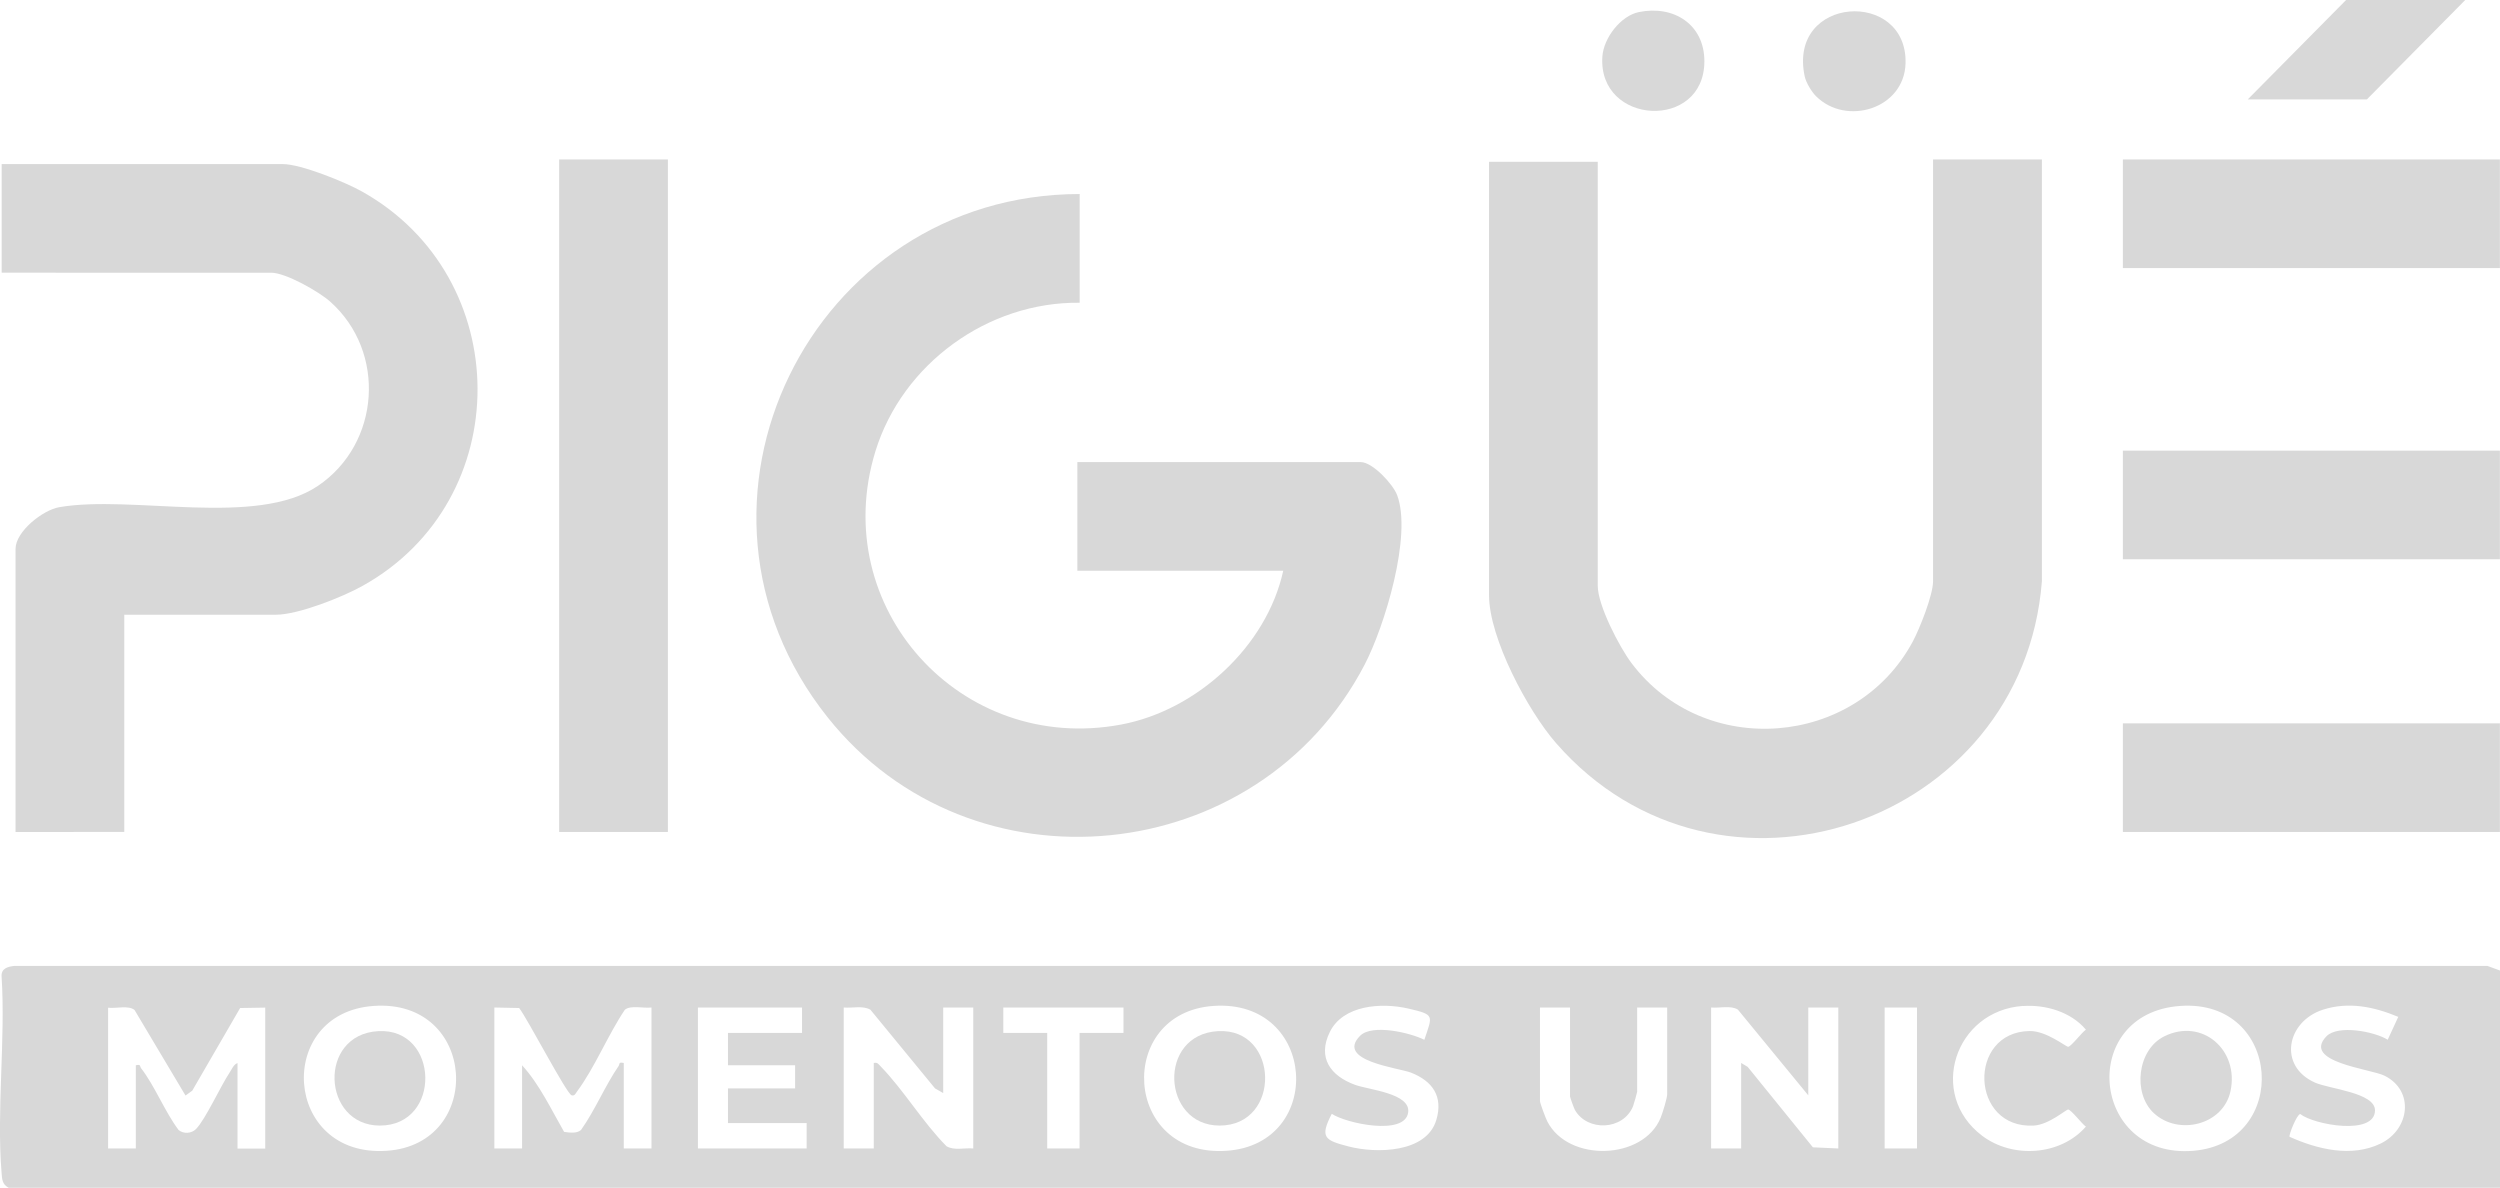 <?xml version="1.0" encoding="UTF-8"?><svg id="a" xmlns="http://www.w3.org/2000/svg" viewBox="0 0 237.99 113.07"><defs><style>.b{fill:#d8d8d8;}</style></defs><path class="b" d="M237.99,92.39v20.68H.82c-.61-.33-.62-.79-.67-1.42-.49-6.01.39-12.65,0-18.72-.03-.75.6-.91,1.22-.98h235.42s1.2.44,1.2.44ZM35.57,95.76c-9.44.66-8.64,14.46,1.25,13.79,9.34-.63,8.62-14.49-1.25-13.79ZM115.51,95.76c-9.33.65-8.63,14.46,1.25,13.79,9.42-.63,8.62-14.48-1.25-13.79ZM135.59,98.99c.78-2.34,1.03-2.39-1.53-2.98s-6.21-.34-7.47,2.24c-1.2,2.45.08,4.17,2.4,5.02,1.3.48,5.33.8,5.06,2.64-.32,2.24-5.92,1.03-7.27.12-1.17,2.27-.67,2.52,1.61,3.11,2.61.68,7.4.63,8.34-2.52.67-2.24-.35-3.7-2.41-4.51-1.18-.46-7.22-1.12-4.84-3.51,1.14-1.14,4.74-.3,6.1.38ZM192.58,95.76c-6.49.45-9.1,8.4-3.9,12.35,2.9,2.2,7.46,1.92,9.89-.86-.37-.25-1.38-1.58-1.68-1.63-.18-.03-1.83,1.45-3.28,1.53-6.06.34-6.35-8.9-.41-9,1.62-.03,3.49,1.53,3.69,1.5.3-.05,1.3-1.38,1.68-1.63-1.42-1.69-3.83-2.4-5.98-2.25ZM207.55,95.76c-9.77.69-8.54,14.6,1.25,13.79,9.28-.77,8.45-14.47-1.25-13.79ZM228.3,96.8c-2.3-.96-4.72-1.47-7.17-.68-3.45,1.12-4.3,5.36-.75,6.94,1.37.61,5.71.95,5.71,2.64,0,2.43-5.8,1.39-7.12.35-.35.08-1.11,2.03-1.01,2.17,2.65,1.19,5.9,1.99,8.67.64s3.24-5.03.36-6.46c-1.31-.65-7.9-1.29-5.52-3.75,1.09-1.12,4.56-.46,5.83.33l1.01-2.19ZM10.29,95.91v13.42h2.64v-7.92c.51-.12.36.09.5.28,1.3,1.67,2.26,4.14,3.57,5.88.47.4,1.24.34,1.66-.09.9-.92,2.33-4.07,3.2-5.38.21-.31.38-.77.75-.9v8.14h2.64v-13.42l-2.39.04-4.56,7.87-.64.46-4.85-8.14c-.57-.48-1.78-.12-2.53-.22ZM47.06,95.91v13.42h2.64v-7.92c1.65,1.8,2.78,4.22,4,6.34.51.07,1.19.18,1.61-.18,1.33-1.87,2.3-4.23,3.58-6.09.13-.2-.04-.4.49-.29v8.14h2.64v-13.42c-.71.1-2.01-.25-2.54.22-1.6,2.38-2.87,5.52-4.55,7.78-.14.18-.21.44-.51.36-.47-.11-4.26-7.4-5-8.31l-2.38-.05ZM76.35,95.91h-9.91v13.42h10.35v-2.42h-7.49v-3.3h6.39v-2.2h-6.39v-3.08h7.05v-2.42ZM89.78,104.05l-.77-.44-6.15-7.49c-.74-.42-1.72-.13-2.54-.21v13.42h2.86v-8.14c.37-.08.45.12.66.33,2.19,2.25,4.02,5.34,6.27,7.6.74.43,1.71.13,2.54.21v-13.42h-2.86v8.14ZM106.96,95.91h-11.45v2.42h4.18v11h3.08v-11h4.18v-2.42ZM149.46,95.91h-2.86v8.91c0,.2.55,1.65.7,1.94,2,3.9,9.14,3.69,10.79-.36.18-.44.62-1.86.62-2.24v-8.25h-2.86v8.03c0,.07-.32,1.2-.39,1.37-.94,2.31-4.35,2.42-5.53.36-.09-.15-.47-1.21-.47-1.29v-8.47ZM162.89,95.91v13.42h2.86v-8.14l.62.37,6.21,7.66,2.42.11v-13.42h-2.86v8.36l-6.7-8.16c-.7-.43-1.74-.12-2.55-.2ZM182.49,95.91h-3.08v13.42h3.08v-13.42Z"/><rect class="b" x="202.09" y="15.18" width="35.89" height="10.34"/><rect class="b" x="202.09" y="42.9" width="35.89" height="10.34"/><rect class="b" x="202.09" y="68.86" width="35.89" height="10.34"/><path class="b" d="M102.78,18.48v10.34c-8.74-.1-16.87,5.81-19.44,14.13-4.58,14.87,8.13,28.91,23.41,26.02,7.21-1.36,13.84-7.46,15.41-14.64h-19.6v-10.34h26.98c1.12,0,3.07,2.1,3.46,3.14,1.45,3.85-1.2,12.51-3.09,16.14-10.11,19.41-37.42,22.22-51.12,5.02-16.16-20.3-1.58-49.81,24-49.82Z"/><path class="b" d="M194.38,15.18v40.16c-1.8,23.11-30.78,33.12-46.25,15.4-2.68-3.07-6.38-10-6.38-14.08V15.4h10.35v40.37c0,1.86,2.06,5.82,3.21,7.35,6.91,9.18,21.33,8.05,26.77-2.03.66-1.23,1.94-4.44,1.94-5.76V15.18h10.35Z"/><path class="b" d="M11.83,58.52v20.68H1.48v-26.95c0-1.65,2.59-3.7,4.17-3.97,7-1.2,18.74,1.94,24.62-2.03,5.93-4.01,6.54-12.75,1.16-17.54-1.07-.95-4.23-2.75-5.62-2.75H.16v-10.34h26.76c1.73,0,5.93,1.71,7.52,2.6,14.62,8.16,14.74,29.39.08,37.55-1.91,1.07-6.13,2.75-8.26,2.75h-14.42Z"/><rect class="b" x="53.23" y="15.18" width="10.35" height="64.02"/><polygon class="b" points="234.68 0 225.32 9.46 213.98 9.46 223.34 0 234.68 0"/><path class="b" d="M156.01,1.15c3.32-.68,6.24,1.17,6.24,4.68,0,6.64-10.16,6.1-9.71-.45.12-1.76,1.73-3.87,3.47-4.23Z"/><path class="b" d="M172.88,9.16c-.42-.41-.96-1.31-1.08-1.89-1.64-7.71,9.81-8.34,9.6-1.23-.13,4.34-5.66,5.98-8.52,3.12Z"/><path class="b" d="M36.01,98.16c5.82-.32,6.07,8.99.15,8.99-5.5,0-5.95-8.67-.15-8.99Z"/><path class="b" d="M205.03,105.96c-2.02-1.88-1.58-6.04,1.01-7.31,3.6-1.77,7.12,1.3,6.3,5.2-.68,3.26-4.97,4.29-7.31,2.11Z"/><path class="b" d="M115.95,98.16c5.85-.32,6.06,8.99.15,8.99-5.5,0-5.95-8.67-.15-8.99Z"/></svg>